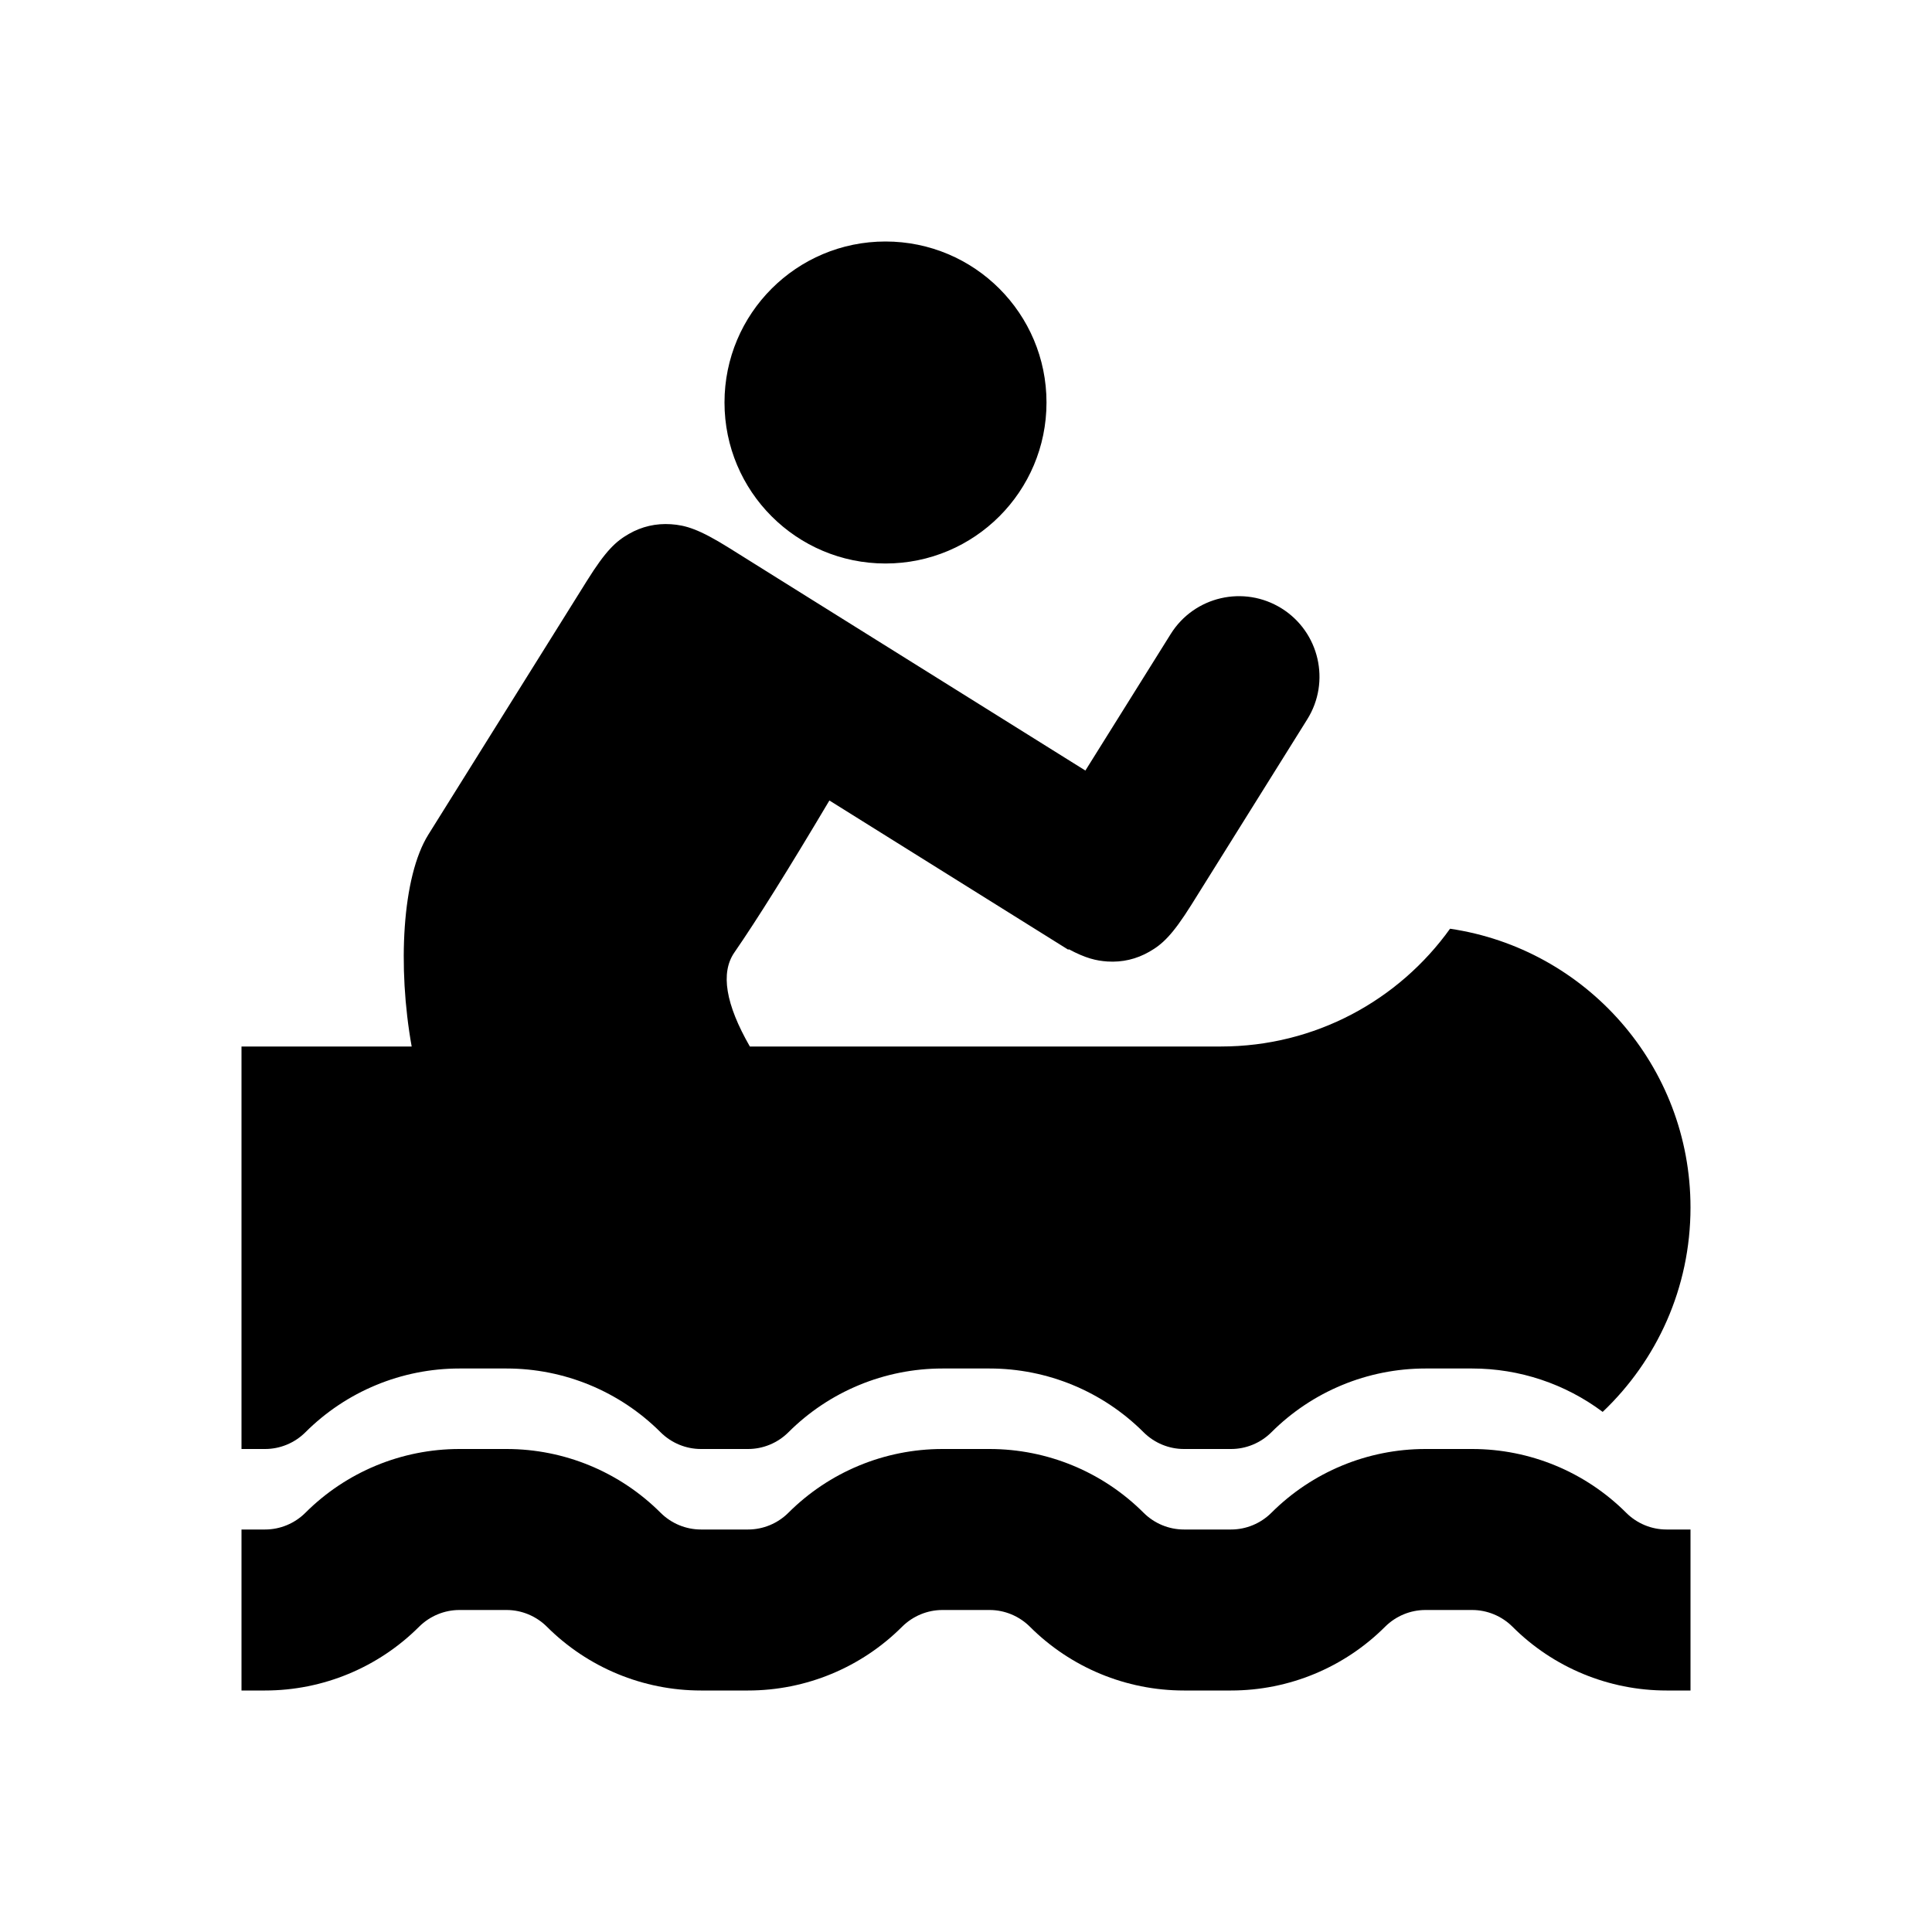<svg xmlns:xlink="http://www.w3.org/1999/xlink" width="24" height="24" viewBox='0 0 24 24' fill='none' xmlns='http://www.w3.org/2000/svg'> <path fill-rule='evenodd' clip-rule='evenodd' d='M5.114 13C4.937 12.012 4.994 10.892 5.321 10.368L7.291 7.215C7.527 6.837 7.652 6.724 7.813 6.632C7.973 6.54 8.149 6.5 8.334 6.512C8.518 6.525 8.68 6.571 9.058 6.807L9.667 7.188L13.483 9.572L14.543 7.876C14.835 7.408 15.452 7.265 15.921 7.558C16.389 7.851 16.532 8.468 16.239 8.936L14.799 11.241C14.562 11.619 14.437 11.732 14.277 11.823C14.117 11.915 13.941 11.956 13.756 11.944C13.617 11.934 13.491 11.906 13.275 11.791L13.271 11.798L10.303 9.944C9.797 10.796 9.403 11.426 9.122 11.833C8.949 12.085 9.013 12.474 9.315 13H15.167C16.34 13 17.378 12.423 18.013 11.537C19.703 11.786 21 13.241 21 15C21 16 20.581 16.901 19.909 17.539C19.444 17.191 18.876 17 18.288 17H17.707C16.989 17 16.301 17.285 15.793 17.793C15.66 17.925 15.48 18 15.293 18H14.707C14.52 18 14.34 17.925 14.207 17.793C13.699 17.285 13.011 17 12.293 17H11.707C10.989 17 10.301 17.285 9.793 17.793C9.66 17.925 9.48 18 9.293 18H8.707C8.52 18 8.34 17.925 8.207 17.793C7.699 17.285 7.011 17 6.293 17H5.707C4.989 17 4.301 17.285 3.793 17.793C3.66 17.925 3.48 18 3.293 18H3V13H5.114ZM3 21V19H3.293C3.48 19 3.66 18.925 3.793 18.793C4.301 18.285 4.989 18 5.707 18H6.293C7.011 18 7.699 18.285 8.207 18.793C8.34 18.925 8.52 19 8.707 19H9.293C9.48 19 9.66 18.925 9.793 18.793C10.301 18.285 10.989 18 11.707 18H12.293C13.011 18 13.699 18.285 14.207 18.793C14.34 18.925 14.52 19 14.707 19H15.293C15.48 19 15.66 18.925 15.793 18.793C16.301 18.285 16.989 18 17.707 18H18.288C19.006 18 19.694 18.285 20.202 18.793C20.335 18.925 20.514 19 20.702 19H21V21H20.702C19.984 21 19.295 20.715 18.788 20.207C18.655 20.075 18.475 20 18.288 20H17.707C17.52 20 17.34 20.075 17.207 20.207C16.699 20.715 16.011 21 15.293 21H14.707C13.989 21 13.301 20.715 12.793 20.207C12.66 20.075 12.48 20 12.293 20H11.707C11.52 20 11.34 20.075 11.207 20.207C10.699 20.715 10.011 21 9.293 21H8.707C7.989 21 7.301 20.715 6.793 20.207C6.66 20.075 6.48 20 6.293 20H5.707C5.52 20 5.34 20.075 5.207 20.207C4.699 20.715 4.011 21 3.293 21H3ZM11 7C9.895 7 9 6.105 9 5C9 3.895 9.895 3 11 3C12.105 3 13 3.895 13 5C13 6.105 12.105 7 11 7Z' fill='black'/> </svg>